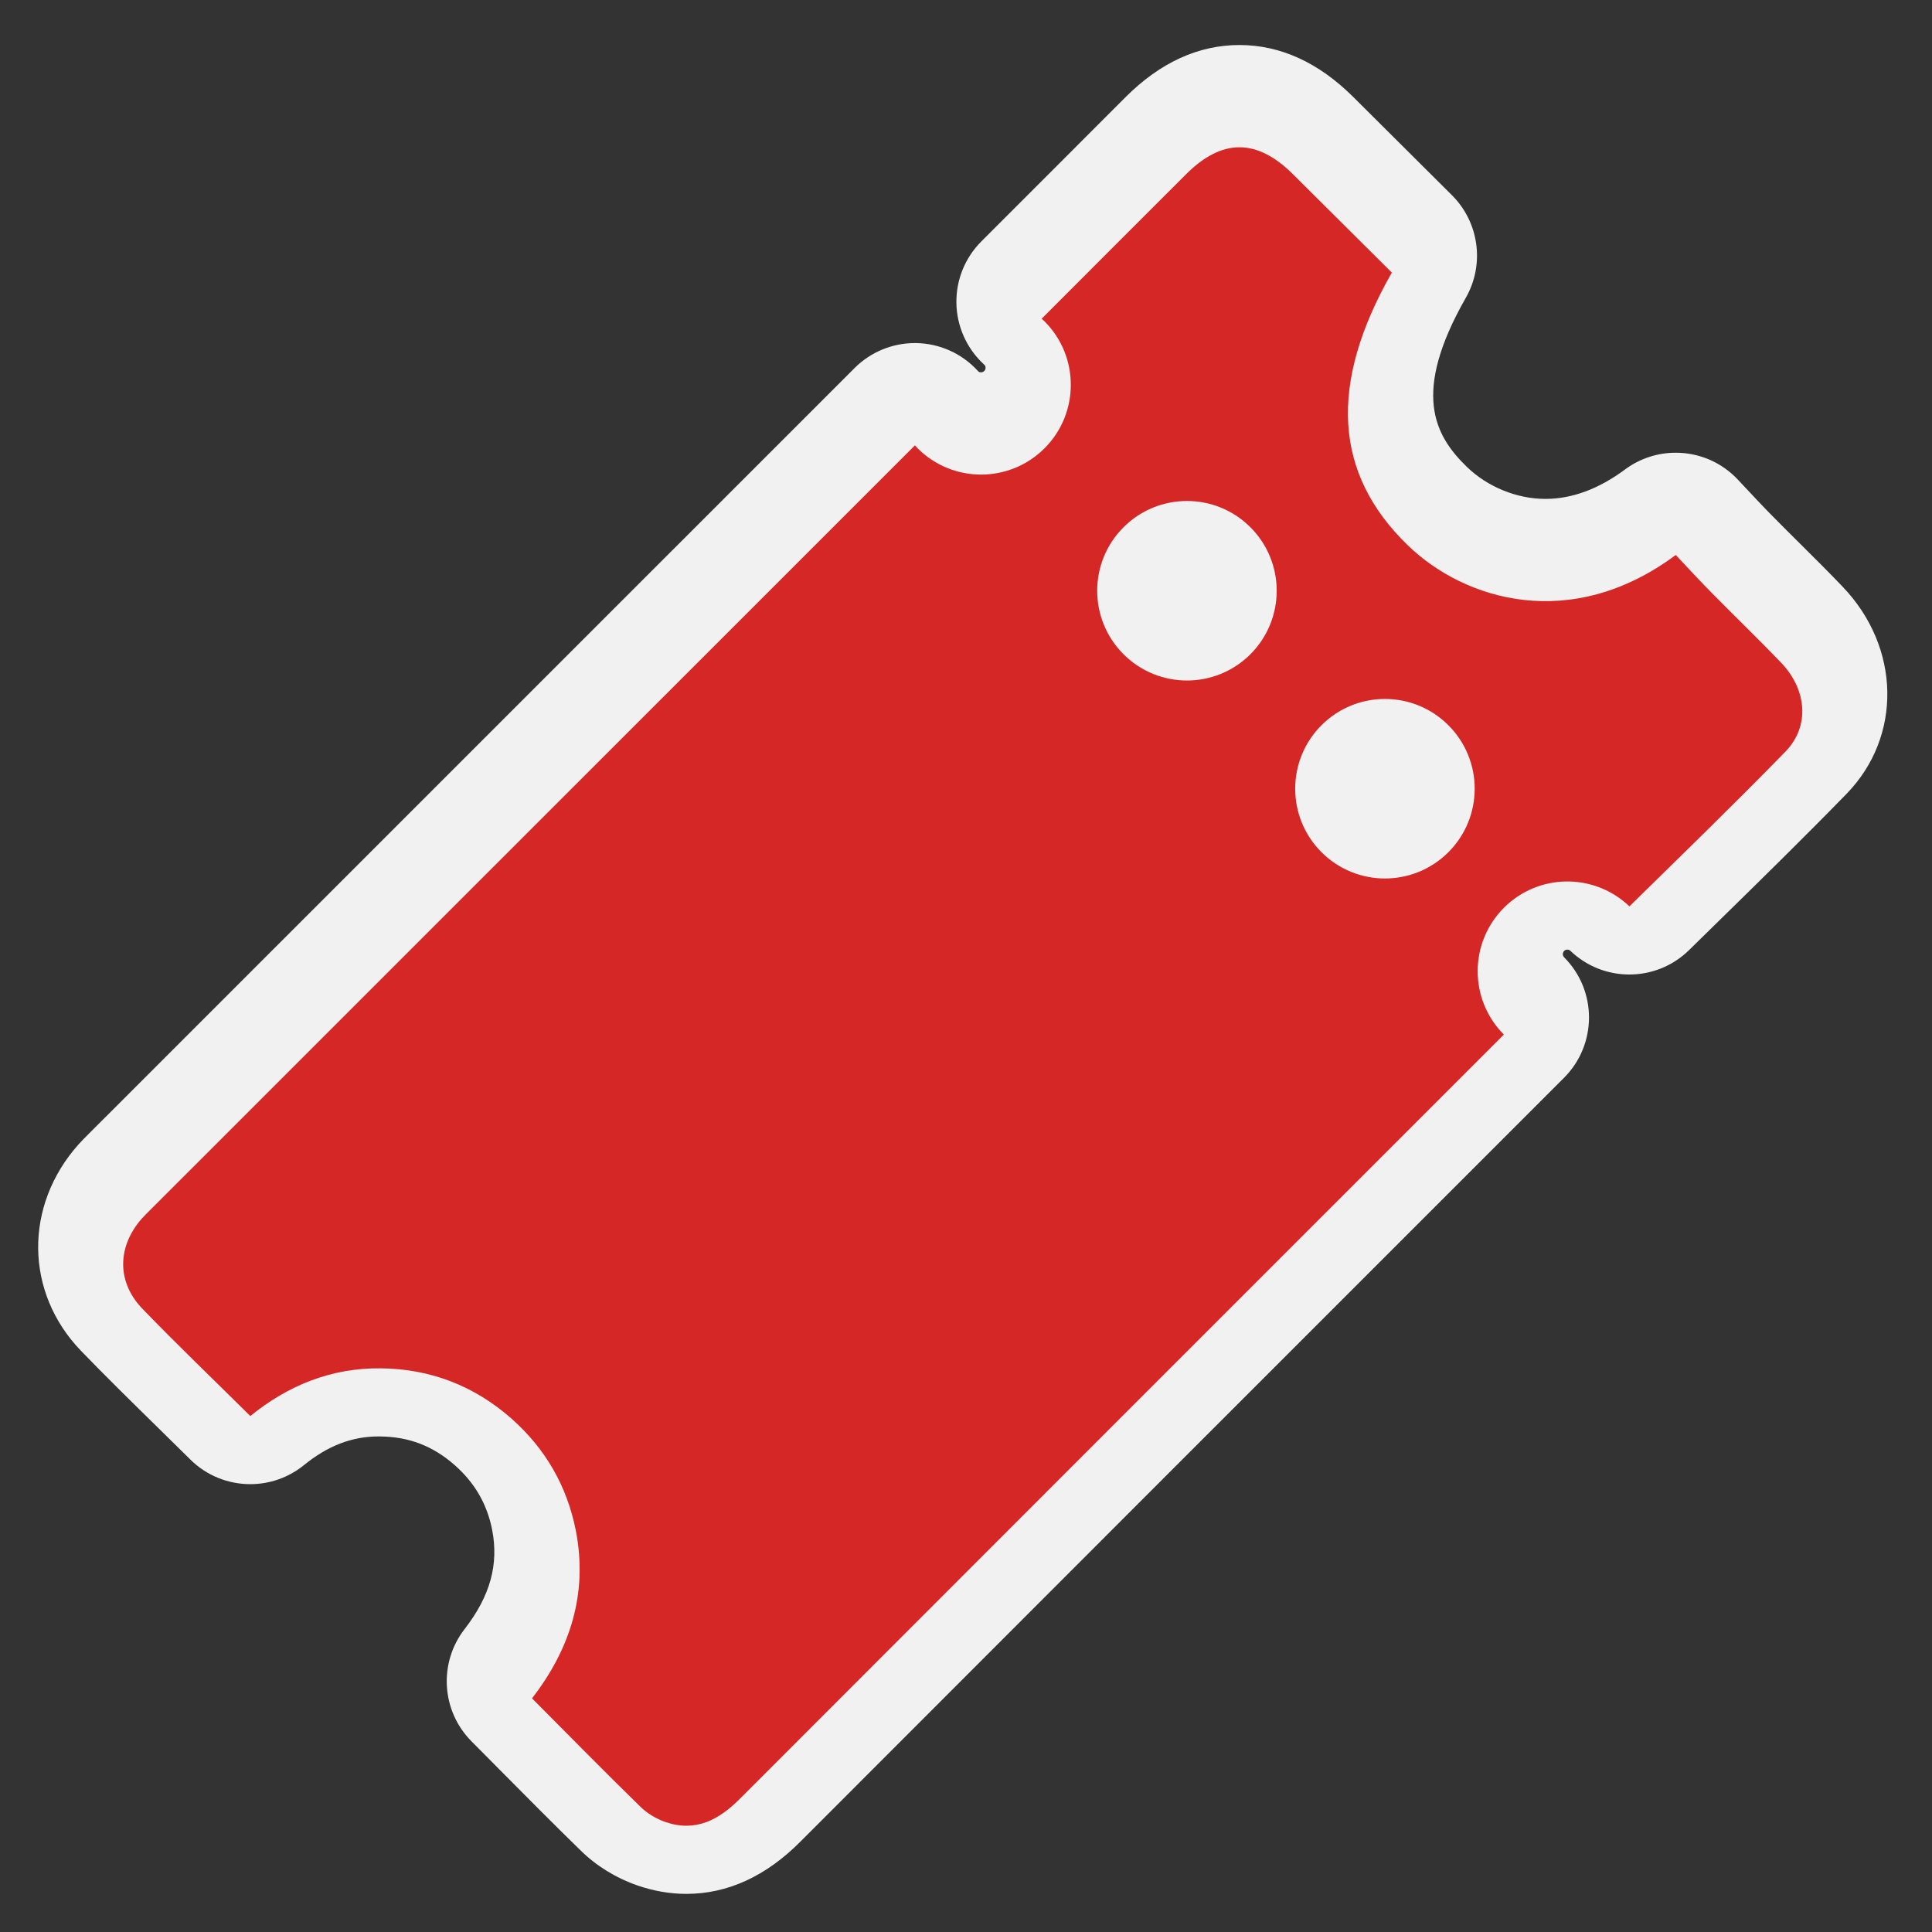 <?xml version="1.0" encoding="utf-8"?>
<!-- (c) mapshakers 2015, Licence: CC0 1.0 Universal, www.mapshakers.com  -->
<!DOCTYPE svg PUBLIC "-//W3C//DTD SVG 1.1//EN" "http://www.w3.org/Graphics/SVG/1.1/DTD/svg11.dtd">
<svg version="1.1" id="ticket" xmlns="http://www.w3.org/2000/svg" xmlns:xlink="http://www.w3.org/1999/xlink" x="0px" y="0px"
	 width="256px" height="256px" viewBox="0 0 256 256" style="enable-background:new 0 0 256 256;" xml:space="preserve">
<rect x="0" y="0" width="256" height="256" fill="#333333" stroke="none"/>
<style type="text/css">
<![CDATA[
	.st0{fill:#d62727;}
	.st1{fill:#F1F1F1;}
]]>
</style>
<path class="st1" d="M244.146,77.729c-1.859-1.945-3.754-3.825-5.584-5.643c-1.205-1.197-2.408-2.391-3.631-3.633
	c-1.242-1.254-2.513-2.611-3.738-3.922l-0.918-0.979c-2.207-2.354-5.211-3.564-8.236-3.564c-2.352,0-4.717,0.731-6.729,2.228
	c-3.477,2.583-7.021,3.891-10.535,3.891c-3.771,0-7.649-1.579-10.385-4.22c-4.336-4.194-7.357-9.815-0.162-22.428
	c2.525-4.425,1.771-9.995-1.838-13.592L179.293,12.83c-4.584-4.556-9.65-6.865-15.063-6.865c-5.426,0-10.498,2.319-15.072,6.892
	c-6.383,6.375-12.768,12.759-19.135,19.143c-2.162,2.166-3.351,5.114-3.294,8.172c0.054,3.058,1.347,5.964,3.583,8.052
	c0.057,0.053,0.115,0.107,0.174,0.162c0.053,0.071,0.106,0.183,0.109,0.346c0,0.249-0.129,0.376-0.183,0.429
	c-0.05,0.047-0.175,0.174-0.423,0.174c-0.157,0-0.268-0.051-0.336-0.096c-0.045-0.051-0.09-0.1-0.137-0.151
	c-2.083-2.256-4.998-3.566-8.067-3.627c-0.075-0.001-0.15-0.002-0.225-0.002c-2.991,0-5.863,1.187-7.982,3.306
	c-33.829,33.82-67.656,67.643-101.502,101.493l-0.177,0.178c-0.365,0.362-0.729,0.733-1.147,1.194
	c-7.263,8.134-7.129,19.642,0.318,27.361c3.245,3.362,6.613,6.666,9.872,9.862c1.522,1.489,3.058,2.996,4.604,4.531
	c2.189,2.174,5.065,3.275,7.954,3.275c2.517,0,5.041-0.838,7.126-2.534c3.131-2.551,6.356-3.79,9.861-3.79l0.193,0.002
	c3.869,0.037,7.041,1.266,9.955,3.839c2.643,2.349,4.255,5.158,4.92,8.56c0.885,4.595-0.277,8.766-3.656,13.127
	c-3.477,4.486-3.082,10.854,0.923,14.879c1.284,1.291,2.554,2.572,3.817,3.847c3.458,3.491,7.036,7.101,10.616,10.586
	c2.065,2.044,4.658,3.647,7.557,4.661c2.141,0.738,4.32,1.112,6.478,1.112c5.465,0,10.561-2.345,15.12-6.938
	c33.717-33.754,67.436-67.471,101.172-101.202c4.401-4.404,4.409-11.543,0.014-15.956c-0.233-0.235-0.233-0.616,0-0.851
	c0.05-0.047,0.175-0.173,0.416-0.173c0.244,0,0.37,0.123,0.421,0.169c2.184,2.089,4.993,3.131,7.803,3.13
	c2.854,0,5.715-1.078,7.908-3.231l3.692-3.621c5.667-5.548,11.524-11.284,17.169-17.077
	C252.084,97.581,251.854,85.766,244.146,77.729z"/>
<path class="st0" d="M235.991,87.793c-2.964-3.098-6.07-6.076-9.074-9.131c-1.681-1.694-3.301-3.45-4.871-5.125
	c-13.862,10.302-27.961,6.013-35.5-1.277c-9.788-9.467-10.563-21.339-2.119-36.138c-4.325-4.312-8.719-8.672-13.089-13.024
	c-4.809-4.778-9.41-4.778-14.195,0.005c-6.377,6.371-12.76,12.75-19.121,19.129c0.125,0.117,0.258,0.225,0.381,0.349
	c4.646,4.644,4.647,12.176,0,16.82c-4.641,4.645-12.172,4.645-16.815,0c-0.125-0.126-0.235-0.263-0.354-0.393
	c-33.83,33.82-67.657,67.642-101.474,101.463c-0.305,0.307-0.619,0.611-0.916,0.938c-3.31,3.706-3.422,8.433,0.021,12.002
	c4.6,4.769,9.391,9.348,14.303,14.223c5.057-4.116,10.81-6.396,17.29-6.323c6.563,0.063,12.391,2.313,17.346,6.688
	c4.494,3.994,7.354,8.971,8.507,14.862c1.598,8.295-0.755,15.644-5.816,22.179c4.871,4.894,9.558,9.685,14.346,14.345
	c0.905,0.904,2.122,1.621,3.318,2.04c4.031,1.388,7.121-0.294,9.934-3.129c33.721-33.754,67.438-67.475,101.178-101.208
	c-4.633-4.648-4.629-12.168,0.013-16.809c4.583-4.58,11.963-4.634,16.622-0.179c7.011-6.879,13.947-13.603,20.676-20.507
	C239.854,96.223,239.418,91.364,235.991,87.793z M165.688,86.687c-4.645,4.645-12.172,4.644-16.818,0
	c-4.646-4.645-4.646-12.175,0-16.82c4.645-4.645,12.175-4.645,16.818,0C170.329,74.512,170.329,82.042,165.688,86.687z
	 M191.92,112.919c-4.643,4.646-12.175,4.645-16.818,0c-4.642-4.644-4.642-12.174,0-16.82c4.646-4.645,12.176-4.645,16.818,0
	C196.564,100.744,196.566,108.275,191.92,112.919z"/>
</svg>
